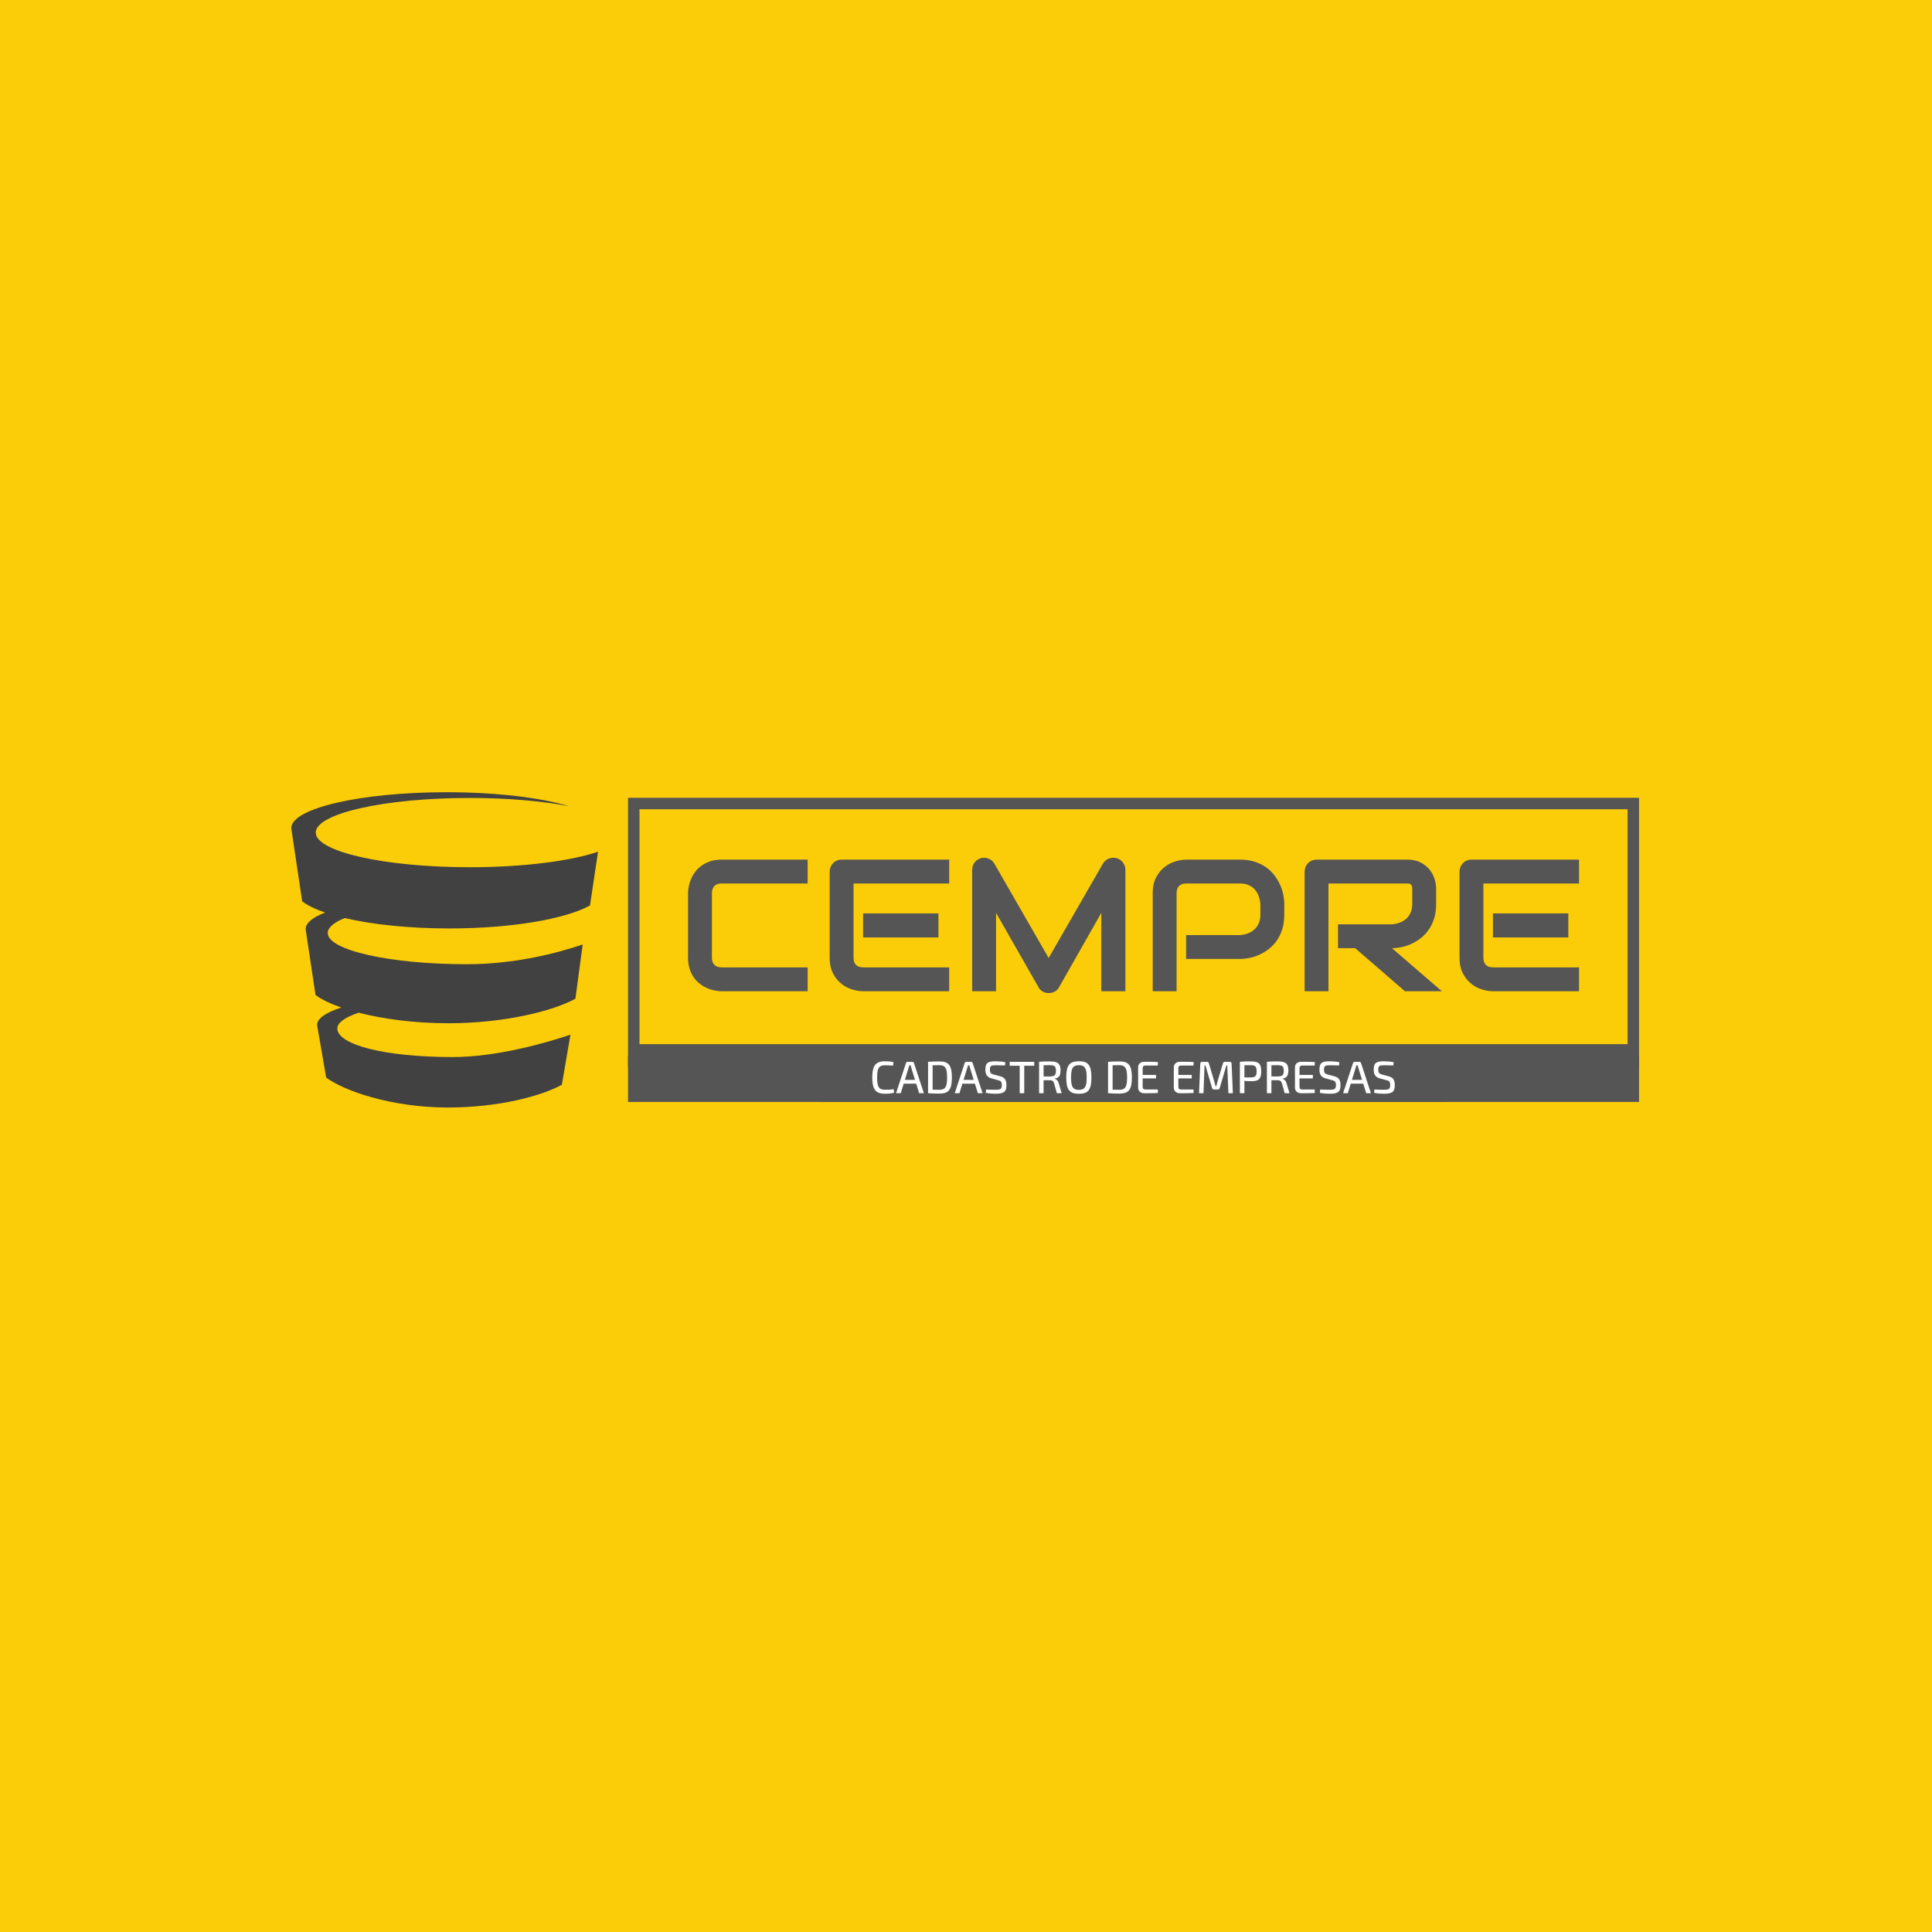 <svg xmlns="http://www.w3.org/2000/svg" version="1.1" xmlns:xlink="http://www.w3.org/1999/xlink" xmlns:svgjs="http://svgjs.dev/svgjs" width="1000" height="1000" viewBox="0 0 1000 1000"><rect width="1000" height="1000" fill="#fbcd08"></rect><g transform="matrix(0.7,0,0,0.7,149.576,409.912)"><svg viewBox="0 0 396 102" data-background-color="#fbcd08" preserveAspectRatio="xMidYMid meet" height="257" width="1000" xmlns="http://www.w3.org/2000/svg" xmlns:xlink="http://www.w3.org/1999/xlink"><defs></defs><g id="tight-bounds" transform="matrix(1,0,0,1,0.24,0.078)"><svg viewBox="0 0 395.52 92.531" height="92.531" width="395.52"><g><svg viewBox="0 0 527.248 123.349" height="92.531" width="395.52"><g transform="matrix(1,0,0,1,131.728,2.172)"><svg viewBox="0 0 395.52 119.005" height="119.005" width="395.52"><g><svg viewBox="0 0 395.52 119.005" height="119.005" width="395.52"><g><rect width="395.52" height="100.869" fill="none" stroke-width="8.962" stroke="#555555" data-fill-palette-color="none" data-stroke-palette-color="tertiary"></rect><rect width="395.52" height="32.721" y="100.869" fill="#555555" data-fill-palette-color="tertiary"></rect></g><g><svg viewBox="0 0 395.52 99.869" height="99.869" width="395.52"><g transform="matrix(1,0,0,1,23.462,23.462)"><svg width="348.597" viewBox="3.22 -35.51 237 36" height="52.946" data-palette-color="#555555"><path d="M35.03-6.35L35.03 0 12.13 0Q11.25 0 10.24-0.21 9.23-0.42 8.24-0.85 7.25-1.29 6.35-1.99 5.44-2.69 4.75-3.67 4.05-4.66 3.64-5.97 3.22-7.28 3.22-8.91L3.22-8.91 3.22-26.1Q3.22-26.98 3.43-27.99 3.64-29 4.08-29.99 4.52-30.98 5.22-31.88 5.93-32.79 6.92-33.48 7.91-34.18 9.2-34.59 10.5-35.01 12.13-35.01L12.13-35.01 35.03-35.01 35.03-28.66 12.13-28.66Q10.89-28.66 10.23-28 9.57-27.34 9.57-26.05L9.57-26.05 9.57-8.91Q9.57-7.69 10.24-7.02 10.91-6.35 12.13-6.35L12.13-6.35 35.03-6.35ZM69.82-20.7L69.82-14.31 49.78-14.31 49.78-20.7 69.82-20.7ZM72.68-6.35L72.68 0 49.78 0Q48.46 0 46.9-0.46 45.33-0.93 44-1.99 42.67-3.05 41.78-4.75 40.89-6.45 40.89-8.91L40.89-8.91 40.89-31.81Q40.89-32.47 41.14-33.06 41.38-33.64 41.81-34.08 42.23-34.52 42.82-34.77 43.41-35.01 44.09-35.01L44.09-35.01 72.68-35.01 72.68-28.66 47.24-28.66 47.24-8.91Q47.24-7.67 47.9-7.01 48.56-6.35 49.83-6.35L49.83-6.35 72.68-6.35ZM119.55-32.3L119.55 0 113.15 0 113.15-20.85 101.9-1.05Q101.48-0.29 100.74 0.1 100 0.49 99.14 0.49L99.14 0.49Q98.31 0.49 97.59 0.1 96.87-0.29 96.45-1.05L96.45-1.05 85.15-20.85 85.15 0 78.8 0 78.8-32.3Q78.8-33.4 79.45-34.25 80.1-35.11 81.15-35.4L81.15-35.4Q81.66-35.52 82.17-35.49 82.69-35.45 83.16-35.27 83.64-35.08 84.03-34.75 84.42-34.42 84.69-33.96L84.69-33.96 99.14-8.84 113.59-33.96Q114.16-34.89 115.14-35.28 116.13-35.67 117.21-35.4L117.21-35.4Q118.23-35.11 118.89-34.25 119.55-33.4 119.55-32.3L119.55-32.3ZM161.81-23.24L161.81-20.36Q161.81-18.19 161.27-16.48 160.73-14.77 159.82-13.46 158.9-12.16 157.71-11.23 156.51-10.3 155.2-9.72 153.9-9.13 152.57-8.86 151.24-8.59 150.07-8.59L150.07-8.59 135.71-8.59 135.71-14.94 150.07-14.94Q151.29-15.04 152.28-15.44 153.26-15.84 153.97-16.53 154.68-17.21 155.07-18.18 155.46-19.14 155.46-20.36L155.46-20.36 155.46-23.24Q155.34-24.44 154.95-25.44 154.56-26.44 153.89-27.15 153.22-27.86 152.26-28.26 151.31-28.66 150.07-28.66L150.07-28.66 135.76-28.66Q134.49-28.66 133.83-28 133.17-27.34 133.17-26.1L133.17-26.1 133.17 0 126.82 0 126.82-26.1Q126.82-28.54 127.71-30.25 128.61-31.96 129.94-33.01 131.27-34.06 132.83-34.53 134.39-35.01 135.71-35.01L135.71-35.01 150.07-35.01Q152.21-35.01 153.92-34.46 155.63-33.91 156.94-33 158.24-32.08 159.16-30.88 160.08-29.69 160.67-28.38 161.27-27.08 161.54-25.74 161.81-24.41 161.81-23.24L161.81-23.24ZM202.21-27.29L202.21-23.24Q202.21-21.07 201.67-19.36 201.14-17.65 200.22-16.35 199.31-15.04 198.11-14.11 196.91-13.18 195.61-12.59 194.3-11.99 192.97-11.72 191.64-11.45 190.47-11.45L190.47-11.45 203.73 0 193.91 0 180.68-11.45 176.11-11.45 176.11-17.8 190.47-17.8Q191.66-17.9 192.65-18.3 193.64-18.7 194.36-19.38 195.08-20.07 195.47-21.03 195.86-22 195.86-23.24L195.86-23.24 195.86-27.25Q195.86-27.78 195.73-28.06 195.6-28.34 195.39-28.48 195.18-28.61 194.95-28.64 194.72-28.66 194.52-28.66L194.52-28.66 173.57-28.66 173.57 0 167.23 0 167.23-31.81Q167.23-32.47 167.47-33.06 167.71-33.64 168.14-34.08 168.57-34.52 169.16-34.77 169.74-35.01 170.42-35.01L170.42-35.01 194.52-35.01Q196.65-35.01 198.11-34.24 199.57-33.47 200.49-32.31 201.41-31.15 201.81-29.81 202.21-28.47 202.21-27.29L202.21-27.29ZM237.37-20.7L237.37-14.31 217.32-14.31 217.32-20.7 237.37-20.7ZM240.22-6.35L240.22 0 217.32 0Q216 0 214.44-0.46 212.88-0.93 211.55-1.99 210.22-3.05 209.33-4.75 208.43-6.45 208.43-8.91L208.43-8.91 208.43-31.81Q208.43-32.47 208.68-33.06 208.92-33.64 209.35-34.08 209.78-34.52 210.36-34.77 210.95-35.01 211.63-35.01L211.63-35.01 240.22-35.01 240.22-28.66 214.78-28.66 214.78-8.91Q214.78-7.67 215.44-7.01 216.1-6.35 217.37-6.35L217.37-6.35 240.22-6.35Z" opacity="1" transform="matrix(1,0,0,1,0,0)" fill="#555555" class="undefined-text-0" data-fill-palette-color="primary" id="text-0"></path></svg></g></svg></g><g transform="matrix(1,0,0,1,75.544,99.869)"><svg viewBox="0 0 244.431 19.136" height="19.136" width="244.431"><rect width="244.431" height="19.136" x="0" y="0" opacity="1" fill="#555555" data-fill-palette-color="tertiary"></rect><g transform="matrix(1,0,0,1,20,3.2)"><svg width="204.431" viewBox="2.9 -35.15 574.6 35.8" height="12.736" data-palette-color="#ffffff"><path d="M16.65-35.1L16.65-35.1Q18.9-35.1 20.5-35 22.1-34.9 23.45-34.68 24.8-34.45 26.25-34.05L26.25-34.05 25.75-30.3Q24.25-30.45 22.95-30.53 21.65-30.6 20.18-30.65 18.7-30.7 16.65-30.7L16.65-30.7Q13.45-30.7 11.6-29.45 9.75-28.2 8.97-25.28 8.2-22.35 8.2-17.25L8.2-17.25Q8.2-12.15 8.97-9.22 9.75-6.3 11.6-5.05 13.45-3.8 16.65-3.8L16.65-3.8Q19.9-3.8 22.13-3.93 24.35-4.05 26.45-4.35L26.45-4.35 26.95-0.6Q24.75 0.05 22.43 0.33 20.1 0.6 16.65 0.6L16.65 0.6Q11.65 0.6 8.63-1.13 5.6-2.85 4.25-6.75 2.9-10.65 2.9-17.25L2.9-17.25Q2.9-23.85 4.25-27.75 5.6-31.65 8.63-33.38 11.65-35.1 16.65-35.1ZM41.8-34.5L46.9-34.5Q47.55-34.5 48.05-34.13 48.55-33.75 48.75-33.15L48.75-33.15 59.65 0 54.45 0 45.85-27.75Q45.65-28.5 45.45-29.25 45.25-30 45.05-30.65L45.05-30.65 43.65-30.65Q43.45-30 43.25-29.25 43.05-28.5 42.8-27.75L42.8-27.75 34.2 0 29.05 0 39.95-33.15Q40.15-33.75 40.65-34.13 41.15-34.5 41.8-34.5L41.8-34.5ZM35.5-14.65L53.1-14.65 53.1-10.5 35.5-10.5 35.5-14.65ZM76.75-34.95L76.75-34.95Q80.55-34.95 83.17-34.05 85.8-33.15 87.4-31.13 89-29.1 89.72-25.68 90.45-22.25 90.45-17.25L90.45-17.25Q90.45-12.25 89.72-8.83 89-5.4 87.4-3.38 85.8-1.35 83.17-0.45 80.55 0.45 76.75 0.45L76.75 0.45Q73.15 0.45 70.07 0.33 67 0.2 64.25 0L64.25 0 66.34-4Q68.45-3.9 71.02-3.83 73.59-3.75 76.75-3.75L76.75-3.75Q79.95-3.75 81.8-5 83.65-6.25 84.42-9.18 85.2-12.1 85.2-17.25L85.2-17.25Q85.2-22.4 84.42-25.33 83.65-28.25 81.8-29.53 79.95-30.8 76.75-30.8L76.75-30.8Q73.65-30.8 71.2-30.75 68.75-30.7 66.39-30.65L66.39-30.65 64.25-34.5Q67-34.7 70.07-34.83 73.15-34.95 76.75-34.95ZM64.25-34.5L69.25-34.5 69.25 0 64.25 0 64.25-34.5ZM106.34-34.5L111.44-34.5Q112.09-34.5 112.59-34.13 113.09-33.75 113.29-33.15L113.29-33.15 124.19 0 118.99 0 110.39-27.75Q110.19-28.5 109.99-29.25 109.79-30 109.59-30.65L109.59-30.65 108.19-30.65Q107.99-30 107.79-29.25 107.59-28.5 107.34-27.75L107.34-27.75 98.74 0 93.59 0 104.49-33.15Q104.69-33.75 105.19-34.13 105.69-34.5 106.34-34.5L106.34-34.5ZM100.04-14.65L117.64-14.65 117.64-10.5 100.04-10.5 100.04-14.65ZM138.69-35.1L138.69-35.1Q141.19-35.05 143.87-34.85 146.54-34.65 149.19-34.05L149.19-34.05 148.84-30.5Q146.69-30.6 144.02-30.65 141.34-30.7 138.84-30.7L138.84-30.7Q137.09-30.7 135.84-30.6 134.59-30.5 133.79-30.05 132.99-29.6 132.62-28.6 132.24-27.6 132.24-25.85L132.24-25.85Q132.24-23.2 133.24-22.13 134.24-21.05 136.49-20.5L136.49-20.5 143.44-18.65Q147.44-17.65 148.94-15.28 150.44-12.9 150.44-8.9L150.44-8.9Q150.44-5.9 149.77-4.05 149.09-2.2 147.67-1.2 146.24-0.2 143.99 0.2 141.74 0.6 138.64 0.6L138.64 0.6Q136.94 0.6 134.14 0.45 131.34 0.3 127.69-0.4L127.69-0.4 128.04-4.05Q130.99-3.95 132.87-3.88 134.74-3.8 136.09-3.8 137.44-3.8 138.79-3.8L138.79-3.8Q141.29-3.8 142.74-4.17 144.19-4.55 144.79-5.68 145.39-6.8 145.39-8.95L145.39-8.95Q145.39-10.8 144.97-11.85 144.54-12.9 143.62-13.43 142.69-13.95 141.24-14.3L141.24-14.3 134.09-16.25Q130.34-17.3 128.79-19.65 127.24-22 127.24-25.9L127.24-25.9Q127.24-28.9 127.92-30.75 128.59-32.6 129.99-33.52 131.39-34.45 133.54-34.77 135.69-35.1 138.69-35.1ZM164.99-34.5L169.99-34.5 169.99 0 164.99 0 164.99-34.5ZM154.04-34.5L180.99-34.5 180.99-30.2 154.04-30.2 154.04-34.5ZM198.49-34.95L198.49-34.95Q202.59-34.95 205.11-34.08 207.64-33.2 208.79-31.03 209.94-28.85 209.94-24.95L209.94-24.95Q209.94-22.2 209.29-20.35 208.64-18.5 207.26-17.45 205.89-16.4 203.54-16.1L203.54-16.1 203.54-15.85Q204.39-15.65 205.24-15.05 206.09-14.45 206.84-13.43 207.59-12.4 207.94-10.85L207.94-10.85 211.19 0 205.89 0 202.89-10.75Q202.29-12.65 201.24-13.45 200.19-14.25 198.49-14.25L198.49-14.25Q195.34-14.25 193.09-14.28 190.84-14.3 189.31-14.35 187.79-14.4 186.84-14.4L186.84-14.4 186.99-18.4 198.39-18.4Q200.84-18.45 202.24-18.98 203.64-19.5 204.26-20.85 204.89-22.2 204.89-24.65L204.89-24.65Q204.89-27.1 204.26-28.43 203.64-29.75 202.24-30.28 200.84-30.8 198.39-30.8L198.39-30.8Q194.19-30.8 191.14-30.75 188.09-30.7 187.04-30.7L187.04-30.7 186.34-34.5Q188.24-34.7 189.94-34.8 191.64-34.9 193.66-34.93 195.69-34.95 198.49-34.95ZM186.34-34.5L191.29-34.5 191.29 0 186.34 0 186.34-34.5ZM230.08-35.15L230.08-35.15Q233.88-35.15 236.56-34.25 239.23-33.35 240.83-31.3 242.43-29.25 243.16-25.8 243.88-22.35 243.88-17.25L243.88-17.25Q243.88-12.2 243.16-8.72 242.43-5.25 240.83-3.2 239.23-1.15 236.56-0.25 233.88 0.65 230.08 0.65L230.08 0.65Q226.28 0.65 223.61-0.25 220.93-1.15 219.31-3.2 217.68-5.25 216.93-8.72 216.18-12.2 216.18-17.25L216.18-17.25Q216.18-22.35 216.93-25.8 217.68-29.25 219.31-31.3 220.93-33.35 223.61-34.25 226.28-35.15 230.08-35.15ZM230.08-30.8L230.08-30.8Q226.83-30.8 224.93-29.55 223.03-28.3 222.26-25.38 221.48-22.45 221.48-17.25L221.48-17.25Q221.48-12.1 222.26-9.15 223.03-6.2 224.93-4.95 226.83-3.7 230.08-3.7L230.08-3.7Q233.33-3.7 235.21-4.95 237.08-6.2 237.88-9.15 238.68-12.1 238.68-17.25L238.68-17.25Q238.68-22.45 237.88-25.38 237.08-28.3 235.21-29.55 233.33-30.8 230.08-30.8ZM274.68-34.95L274.68-34.95Q278.48-34.95 281.1-34.05 283.73-33.15 285.33-31.13 286.93-29.1 287.65-25.68 288.38-22.25 288.38-17.25L288.38-17.25Q288.38-12.25 287.65-8.83 286.93-5.4 285.33-3.38 283.73-1.35 281.1-0.45 278.48 0.45 274.68 0.45L274.68 0.45Q271.08 0.45 268 0.33 264.93 0.2 262.18 0L262.18 0 264.28-4Q266.38-3.9 268.95-3.83 271.53-3.75 274.68-3.75L274.68-3.75Q277.88-3.75 279.73-5 281.58-6.25 282.35-9.18 283.13-12.1 283.13-17.25L283.13-17.25Q283.13-22.4 282.35-25.33 281.58-28.25 279.73-29.53 277.88-30.8 274.68-30.8L274.68-30.8Q271.58-30.8 269.13-30.75 266.68-30.7 264.33-30.65L264.33-30.65 262.18-34.5Q264.93-34.7 268-34.83 271.08-34.95 274.68-34.95ZM262.18-34.5L267.18-34.5 267.18 0 262.18 0 262.18-34.5ZM302.03-34.55L302.03-34.55Q304.53-34.55 307.13-34.55 309.73-34.55 312.25-34.48 314.78-34.4 317.08-34.25L317.08-34.25 316.88-30.4 303.13-30.4Q301.63-30.4 300.93-29.65 300.23-28.9 300.23-27.25L300.23-27.25 300.23-7.25Q300.23-5.6 300.93-4.83 301.63-4.05 303.13-4.05L303.13-4.05 316.88-4.05 317.08-0.25Q314.78-0.1 312.25-0.05 309.73 0 307.13 0.03 304.53 0.05 302.03 0.05L302.03 0.05Q298.93 0.05 297.1-1.63 295.28-3.3 295.23-6.1L295.23-6.1 295.23-28.4Q295.28-31.25 297.1-32.9 298.93-34.55 302.03-34.55ZM296.13-16.25L296.13-20.1 314.93-20.1 314.93-16.25 296.13-16.25ZM341.27-34.55L341.27-34.55Q343.77-34.55 346.37-34.55 348.97-34.55 351.5-34.48 354.02-34.4 356.32-34.25L356.32-34.25 356.12-30.4 342.37-30.4Q340.87-30.4 340.17-29.65 339.47-28.9 339.47-27.25L339.47-27.25 339.47-7.25Q339.47-5.6 340.17-4.83 340.87-4.05 342.37-4.05L342.37-4.05 356.12-4.05 356.32-0.25Q354.02-0.1 351.5-0.05 348.97 0 346.37 0.03 343.77 0.05 341.27 0.05L341.27 0.05Q338.17 0.05 336.35-1.63 334.52-3.3 334.47-6.1L334.47-6.1 334.47-28.4Q334.52-31.25 336.35-32.9 338.17-34.55 341.27-34.55ZM335.37-16.25L335.37-20.1 354.17-20.1 354.17-16.25 335.37-16.25ZM390.62-34.5L396.02-34.5Q397.97-34.5 398.02-32.45L398.02-32.45 399.42 0 394.52 0 393.27-30.45 392.27-30.45 384.97-5.7Q384.57-4.05 382.87-4.05L382.87-4.05 378.77-4.05Q377.02-4.05 376.57-5.7L376.57-5.7 369.27-30.45 368.27-30.45 367.12 0 362.22 0 363.57-32.45Q363.67-34.5 365.57-34.5L365.57-34.5 370.97-34.5Q372.57-34.5 373.07-32.85L373.07-32.85 379.12-12.45Q379.52-11.3 379.77-10.15 380.02-9 380.37-7.75L380.37-7.75 381.22-7.75Q381.57-9 381.84-10.15 382.12-11.3 382.47-12.55L382.47-12.55 388.52-32.85Q388.92-34.5 390.62-34.5L390.62-34.5ZM419.22-34.95L419.22-34.95Q423.47-34.95 425.97-34 428.47-33.05 429.54-30.7 430.62-28.35 430.62-24.05L430.62-24.05Q430.62-19.8 429.56-17.43 428.52-15.05 426.14-14.13 423.77-13.2 419.81-13.2L419.81-13.2Q417.67-13.2 415.69-13.3 413.72-13.4 412.06-13.6 410.42-13.8 409.24-14.03 408.06-14.25 407.62-14.45L407.62-14.45 407.77-17.35Q410.47-17.35 413.37-17.35 416.27-17.35 419.17-17.35L419.17-17.35Q421.56-17.4 422.97-17.95 424.37-18.5 424.97-19.95 425.56-21.4 425.56-24.05L425.56-24.05Q425.56-26.75 424.97-28.2 424.37-29.65 422.97-30.23 421.56-30.8 419.17-30.8L419.17-30.8Q414.97-30.8 411.92-30.75 408.87-30.7 407.81-30.6L407.81-30.6 407.12-34.5Q409.02-34.7 410.72-34.8 412.42-34.9 414.42-34.93 416.42-34.95 419.22-34.95ZM407.12-34.5L412.12-34.5 412.12 0 407.12 0 407.12-34.5ZM449.01-34.95L449.01-34.95Q453.11-34.95 455.64-34.08 458.16-33.2 459.31-31.03 460.46-28.85 460.46-24.95L460.46-24.95Q460.46-22.2 459.81-20.35 459.16-18.5 457.79-17.45 456.41-16.4 454.06-16.1L454.06-16.1 454.06-15.85Q454.91-15.65 455.76-15.05 456.61-14.45 457.36-13.43 458.11-12.4 458.46-10.85L458.46-10.85 461.71 0 456.41 0 453.41-10.75Q452.81-12.65 451.76-13.45 450.71-14.25 449.01-14.25L449.01-14.25Q445.86-14.25 443.61-14.28 441.36-14.3 439.84-14.35 438.31-14.4 437.36-14.4L437.36-14.4 437.51-18.4 448.91-18.4Q451.36-18.45 452.76-18.98 454.16-19.5 454.79-20.85 455.41-22.2 455.41-24.65L455.41-24.65Q455.41-27.1 454.79-28.43 454.16-29.75 452.76-30.28 451.36-30.8 448.91-30.8L448.91-30.8Q444.71-30.8 441.66-30.75 438.61-30.7 437.56-30.7L437.56-30.7 436.86-34.5Q438.76-34.7 440.46-34.8 442.16-34.9 444.19-34.93 446.21-34.95 449.01-34.95ZM436.86-34.5L441.81-34.5 441.81 0 436.86 0 436.86-34.5ZM474.51-34.55L474.51-34.55Q477.01-34.55 479.61-34.55 482.21-34.55 484.74-34.48 487.26-34.4 489.56-34.25L489.56-34.25 489.36-30.4 475.61-30.4Q474.11-30.4 473.41-29.65 472.71-28.9 472.71-27.25L472.71-27.25 472.71-7.25Q472.71-5.6 473.41-4.83 474.11-4.05 475.61-4.05L475.61-4.05 489.36-4.05 489.56-0.25Q487.26-0.1 484.74-0.05 482.21 0 479.61 0.03 477.01 0.05 474.51 0.05L474.51 0.05Q471.41 0.05 469.58-1.63 467.76-3.3 467.71-6.1L467.71-6.1 467.71-28.4Q467.76-31.25 469.58-32.9 471.41-34.55 474.51-34.55ZM468.61-16.25L468.61-20.1 487.41-20.1 487.41-16.25 468.61-16.25ZM506.06-35.1L506.06-35.1Q508.56-35.05 511.23-34.85 513.91-34.65 516.56-34.05L516.56-34.05 516.21-30.5Q514.06-30.6 511.38-30.65 508.71-30.7 506.21-30.7L506.21-30.7Q504.46-30.7 503.21-30.6 501.96-30.5 501.16-30.05 500.36-29.6 499.98-28.6 499.61-27.6 499.61-25.85L499.61-25.85Q499.61-23.2 500.61-22.13 501.61-21.05 503.86-20.5L503.86-20.5 510.81-18.65Q514.81-17.65 516.31-15.28 517.81-12.9 517.81-8.9L517.81-8.9Q517.81-5.9 517.13-4.05 516.46-2.2 515.03-1.2 513.61-0.2 511.36 0.2 509.11 0.6 506.01 0.6L506.01 0.6Q504.31 0.6 501.51 0.45 498.71 0.3 495.06-0.4L495.06-0.4 495.41-4.05Q498.36-3.95 500.23-3.88 502.11-3.8 503.46-3.8 504.81-3.8 506.16-3.8L506.16-3.8Q508.66-3.8 510.11-4.17 511.56-4.55 512.16-5.68 512.76-6.8 512.76-8.95L512.76-8.95Q512.76-10.8 512.33-11.85 511.91-12.9 510.98-13.43 510.06-13.95 508.61-14.3L508.61-14.3 501.46-16.25Q497.71-17.3 496.16-19.65 494.61-22 494.61-25.9L494.61-25.9Q494.61-28.9 495.28-30.75 495.96-32.6 497.36-33.52 498.76-34.45 500.91-34.77 503.06-35.1 506.06-35.1ZM533.4-34.5L538.5-34.5Q539.15-34.5 539.65-34.13 540.15-33.75 540.35-33.15L540.35-33.15 551.25 0 546.05 0 537.45-27.75Q537.25-28.5 537.05-29.25 536.85-30 536.65-30.65L536.65-30.65 535.25-30.65Q535.05-30 534.85-29.25 534.65-28.5 534.4-27.75L534.4-27.75 525.8 0 520.65 0 531.55-33.15Q531.75-33.75 532.25-34.13 532.75-34.5 533.4-34.5L533.4-34.5ZM527.1-14.65L544.7-14.65 544.7-10.5 527.1-10.5 527.1-14.65ZM565.75-35.1L565.75-35.1Q568.25-35.05 570.93-34.85 573.6-34.65 576.25-34.05L576.25-34.05 575.9-30.5Q573.75-30.6 571.08-30.65 568.4-30.7 565.9-30.7L565.9-30.7Q564.15-30.7 562.9-30.6 561.65-30.5 560.85-30.05 560.05-29.6 559.68-28.6 559.3-27.6 559.3-25.85L559.3-25.85Q559.3-23.2 560.3-22.13 561.3-21.05 563.55-20.5L563.55-20.5 570.5-18.65Q574.5-17.65 576-15.28 577.5-12.9 577.5-8.9L577.5-8.9Q577.5-5.9 576.83-4.05 576.15-2.2 574.73-1.2 573.3-0.2 571.05 0.2 568.8 0.6 565.7 0.6L565.7 0.6Q564 0.6 561.2 0.45 558.4 0.3 554.75-0.4L554.75-0.4 555.1-4.05Q558.05-3.95 559.93-3.88 561.8-3.8 563.15-3.8 564.5-3.8 565.85-3.8L565.85-3.8Q568.35-3.8 569.8-4.17 571.25-4.55 571.85-5.68 572.45-6.8 572.45-8.95L572.45-8.95Q572.45-10.8 572.03-11.85 571.6-12.9 570.68-13.43 569.75-13.95 568.3-14.3L568.3-14.3 561.15-16.25Q557.4-17.3 555.85-19.65 554.3-22 554.3-25.9L554.3-25.9Q554.3-28.9 554.98-30.75 555.65-32.6 557.05-33.52 558.45-34.45 560.6-34.77 562.75-35.1 565.75-35.1Z" opacity="1" transform="matrix(1,0,0,1,0,0)" fill="#ffffff" class="undefined-text-1" data-fill-palette-color="quaternary" id="text-1"></path></svg></g></svg></g></svg></g></svg></g><g><svg viewBox="0 0 119.997 123.349" height="123.349" width="119.997"><g><svg xmlns="http://www.w3.org/2000/svg" xmlns:xlink="http://www.w3.org/1999/xlink" version="1.1" x="0" y="0" viewBox="9 6.607 84.52 86.881" enable-background="new 0 0 99.21 99.21" xml:space="preserve" height="123.349" width="119.997" class="icon-icon-0" data-fill-palette-color="accent" id="icon-0"><path d="M23.706 41.28c7.597 1.779 17.713 2.866 28.828 2.866 17.174 0 31.972-2.592 38.769-6.329l2.217-14.813c-7.598 2.574-20.597 4.271-35.363 4.271-23.43 0-42.423-4.272-42.423-9.542 0-5.271 18.993-9.543 42.423-9.543 10.436 0 19.985 0.849 27.375 2.254C77.71 8.111 65.489 6.607 51.742 6.607 28.137 6.607 9 11.036 9 16.501c0 0.134 0.021 0.267 0.043 0.4H9.039l2.959 19.773c1.459 1.119 3.61 2.157 6.315 3.082-3.398 1.329-5.356 2.877-5.356 4.532 0 0.121 0.019 0.24 0.04 0.36h-0.004l2.672 17.827c1.561 1.194 4 2.384 7.109 3.463-4.18 1.34-6.65 2.984-6.65 4.763 0 0.11 0.018 0.22 0.036 0.33h-0.004L18.6 85.218c4.674 3.578 17.887 8.27 33.47 8.27 14.18 0 25.871-3.191 31.481-6.271l2.359-13.794c-6.273 2.122-20.173 6.16-32.365 6.16-19.345 0-31.862-3.522-31.862-7.866 0-1.61 2.161-3.108 5.861-4.355 6.696 1.72 15.312 2.907 24.73 2.907 15.511 0 28.876-3.392 35.012-6.762l2.004-14.938c-6.861 2.321-18.602 5.435-31.937 5.435-21.161 0-38.315-3.852-38.315-8.604C19.039 43.906 20.731 42.503 23.706 41.28z" fill="#414141" data-fill-palette-color="accent"></path></svg></g></svg></g></svg></g></svg><rect width="395.52" height="92.531" fill="none" stroke="none" visibility="hidden"></rect></g></svg></g></svg>
